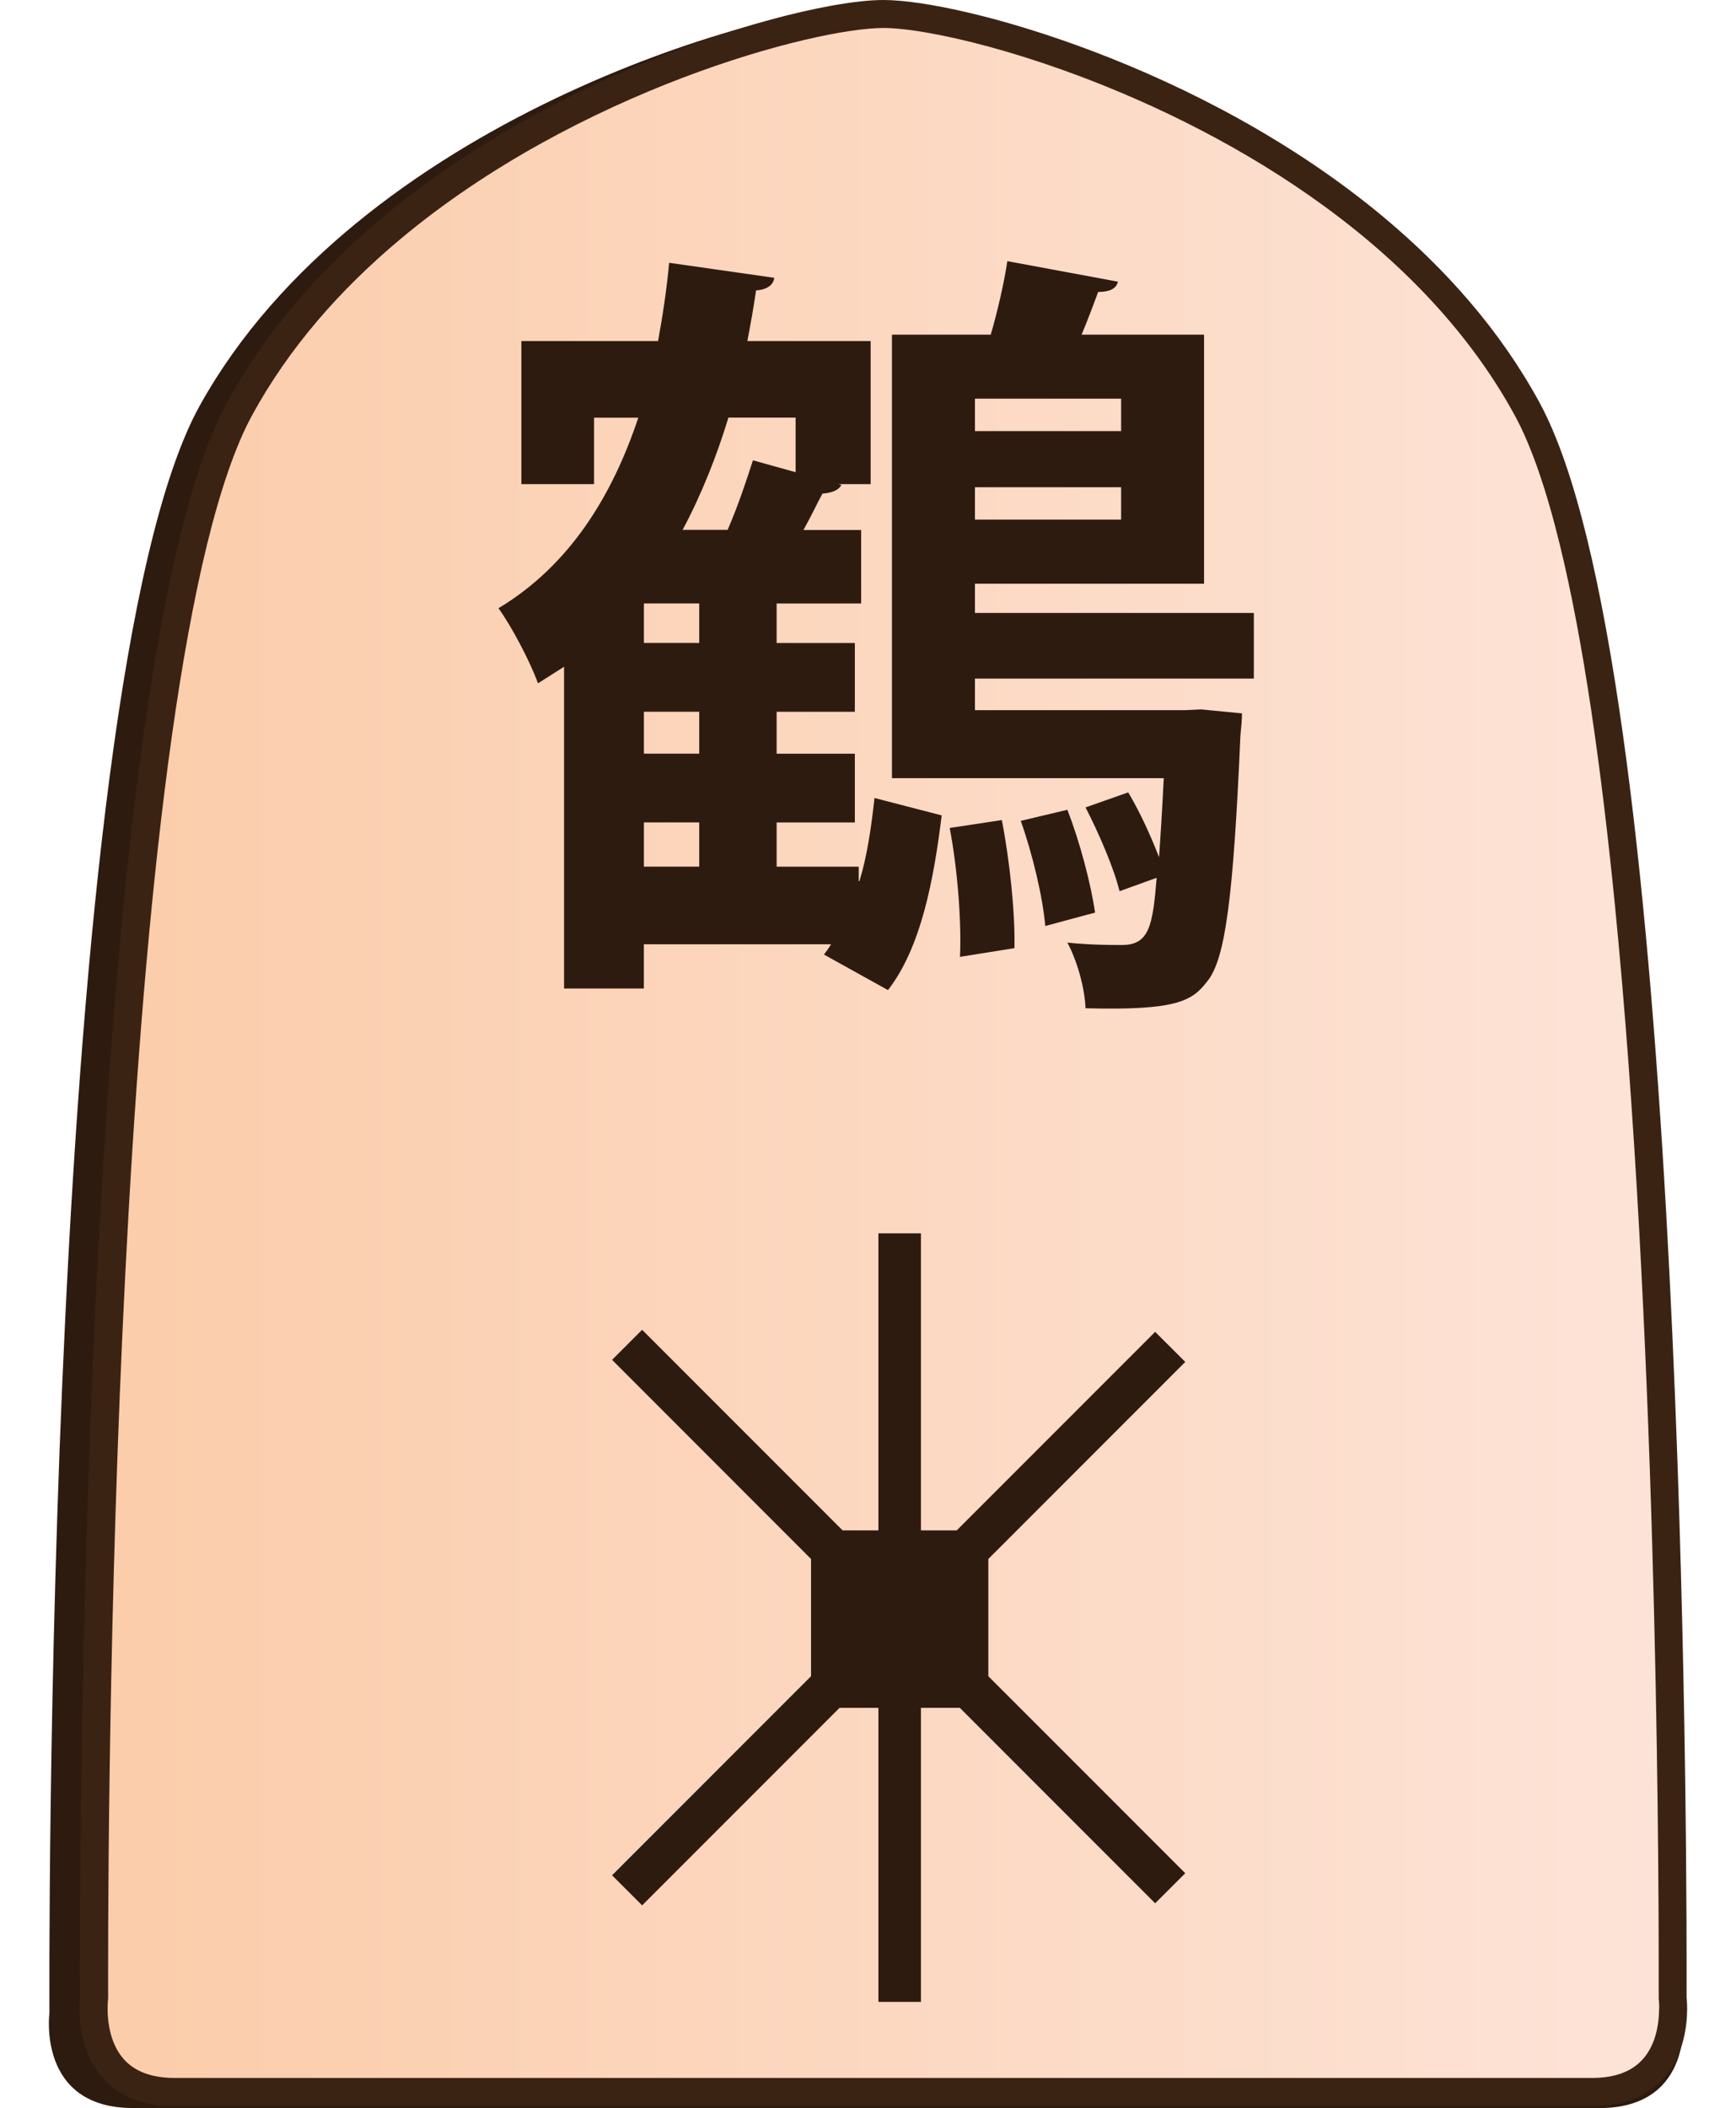 <?xml version="1.0" encoding="UTF-8"?>
<svg id="Layer_2" data-name="Layer 2" xmlns="http://www.w3.org/2000/svg" xmlns:xlink="http://www.w3.org/1999/xlink" width="337" height="409" viewBox="0 0 350.43 450.68">
  <defs>
    <style>
      .cls-1 {
        fill: #2e1b10;
      }

      .cls-2 {
        fill: #3b2314;
      }

      .cls-3 {
        fill: url(#linear-gradient);
      }
    </style>
    <linearGradient id="linear-gradient" x1="-3587.34" y1="-233.8" x2="-3586.34" y2="-233.8" gradientTransform="translate(1212070.13 -78770.53) scale(337.87 -337.87)" gradientUnits="userSpaceOnUse">
      <stop offset="0" stop-color="#fbcdab"/>
      <stop offset="1" stop-color="#fde4d9"/>
    </linearGradient>
  </defs>
  <g id="Crane">
    <g id="south_Crane_JAP" data-name="south Crane JAP">
      <g id="piece">
        <path class="cls-1" d="M174.83,450.68h156.83c20.63,0,17.88-20.37,17.88-20.37,0,0,1.65-282.83-32.19-343.65C283.51,25.83,196.29,1.2,174.83,1.2S66.15,25.83,32.31,86.65C-1.53,147.48,.12,430.3,.12,430.3c0,0-2.75,20.37,17.88,20.37H174.83Z"/>
        <path class="cls-3" d="M347.43,429.39c0-1.39-.12-2.27-.12-2.27,0,0,1.6-279.54-31.1-339.66C283.51,27.35,199.24,3,178.5,3S73.49,27.35,40.79,87.46C8.09,147.58,9.68,427.12,9.68,427.12c0,0-.13,.96-.12,2.46h0c.04,5.39,1.82,17.68,17.4,17.68H330.04c15.53,0,17.35-12.21,17.4-17.61v-.26Z"/>
        <path class="cls-2" d="M347.43,429.39h3c0-1.55-.13-2.56-.14-2.65l-2.98,.38,3,.02s.01-2.22,.01-6.29c0-20.88-.33-90.57-4.39-161.96-2.03-35.7-4.99-71.81-9.32-102.51-2.17-15.35-4.68-29.35-7.6-41.29-2.93-11.95-6.24-21.82-10.17-29.06-8.4-15.43-20.06-28.5-33.11-39.43-19.58-16.39-42.29-27.99-62.11-35.53-9.91-3.77-19.1-6.53-26.84-8.35-3.87-.91-7.38-1.59-10.44-2.04-3.07-.45-5.69-.68-7.85-.68-2.88,0-6.59,.41-11.06,1.21-7.82,1.41-17.92,4.05-29.18,8.06-16.89,6.01-36.36,15.09-54.41,27.71-18.04,12.62-34.68,28.8-45.7,49.05-3.93,7.24-7.24,17.11-10.17,29.06-5.11,20.89-8.97,48.1-11.92,77.8-8.83,89.07-9.4,200.54-9.4,227.95,0,4.08,.01,6.29,.01,6.3l3-.02-2.97-.39c-.01,.1-.14,1.12-.14,2.7,0,.04,0,.11,0,.21l3-.06h-3v.03c.01,1.5,.14,3.48,.61,5.65,.36,1.63,.9,3.37,1.76,5.09,1.28,2.58,3.31,5.13,6.31,6.97,3,1.85,6.89,2.94,11.71,2.93H330.04c4.27,0,7.81-.85,10.65-2.33,2.13-1.11,3.85-2.57,5.17-4.18,1.99-2.42,3.11-5.12,3.75-7.61,.64-2.49,.81-4.78,.82-6.47v-.28h0s-3,0-3,0h-3v.23c0,1.19-.12,2.77-.48,4.41-.27,1.23-.68,2.5-1.28,3.67-.9,1.77-2.16,3.33-4.09,4.52-1.93,1.18-4.62,2.03-8.55,2.03-9.97,0-47.85,0-83.25,0-17.7,0-34.77,0-47.42,0-6.32,0-11.54,0-15.18,0-3.64,0-5.69,0-5.69,0,0,0-131.6,0-151.54,0-3.5,0-6.02-.68-7.89-1.66-1.4-.74-2.47-1.65-3.32-2.69-1.28-1.55-2.09-3.43-2.56-5.3-.48-1.86-.61-3.7-.62-5.03h0s0-.03,0-.03v-.02s0-.1,0-.1c0-.62,.03-1.13,.05-1.46,.01-.17,.02-.29,.03-.37v-.08s0,0,0,0l.03-.2v-.21s0-.55,0-1.61,0-2.63,0-4.66c0-20.82,.33-90.43,4.38-161.62,2.02-35.59,4.98-71.58,9.28-102.01,2.15-15.21,4.63-29.04,7.48-40.7,2.85-11.66,6.09-21.16,9.61-27.62,7.95-14.63,19.09-27.15,31.69-37.69,18.89-15.82,41.06-27.17,60.39-34.53,9.67-3.68,18.62-6.36,26.08-8.11,3.73-.88,7.08-1.52,9.95-1.94,2.86-.42,5.25-.62,6.98-.62,2.31,0,5.77,.35,10,1.12,7.42,1.33,17.26,3.9,28.23,7.81,16.46,5.86,35.5,14.74,52.99,26.97,17.5,12.23,33.43,27.81,43.87,47,3.52,6.46,6.77,15.96,9.61,27.62,5,20.41,8.84,47.43,11.77,76.97,8.79,88.64,9.37,200.05,9.37,227.36,0,2.03,0,3.6,0,4.66,0,1.06,0,1.6,0,1.61v.2s.02,.2,.02,.2l1.33-.17-1.33,.16h0s1.33-.16,1.33-.16l-1.33,.16s.09,.75,.09,1.9h0s3,0,3,0Z"/>
      </g>
      <polygon class="cls-1" points="200.96 358.36 243.08 400.47 236.64 406.9 194.85 365.11 186.54 365.11 186.54 427.97 177.44 427.97 177.44 365.11 169.13 365.11 126.9 407.34 120.47 400.91 163.03 358.35 163.03 333.29 120.47 290.72 126.9 284.29 169.79 327.18 177.44 327.18 177.44 263.67 186.54 263.67 186.54 327.18 194.19 327.18 236.64 284.73 243.08 291.16 200.96 333.28 200.96 358.36"/>
      <path id="title" class="cls-1" d="M206.54,202.7c.17-7.44-1.01-18.76-2.7-27.38l-11.15,1.69c1.69,8.79,2.54,20.11,2.2,27.55l11.66-1.86Zm17.24-7.61c-.84-5.92-3.21-15.04-5.92-21.97l-9.97,2.37c2.53,7.1,4.73,16.39,5.24,22.48l10.65-2.87Zm-25.69-90.93h31.27v6.93h-31.27v-6.93Zm31.27-12h-31.27v-6.93h31.27v6.93Zm-90.25,83.66v9.46h-11.83v-9.46h11.83Zm20.62-74.87l-9.13-2.54c-1.35,4.23-3.21,9.8-5.41,14.87h-9.63c4.06-7.61,7.27-15.72,9.8-24h14.37v11.66Zm-32.45,60.17v-8.96h11.83v8.96h-11.83Zm0-23.66v-8.45h11.83v8.45h-11.83Zm130.47-6.42h-59.66v-6.25h49.01v-53.24h-26.2c1.35-3.21,2.54-6.42,3.55-9.13,2.37,0,3.89-.68,4.23-2.2l-23.66-4.39c-.68,4.56-2.03,10.48-3.55,15.72h-21.13v94.81h58.14c-.34,6.76-.68,12.34-1.01,16.9-1.69-4.39-4.06-9.63-6.59-13.86l-9.13,3.21c2.87,5.58,6.08,13.01,7.27,17.92l7.94-2.87c-.84,10.14-1.52,14.37-7.44,14.37-2.2,0-6.59,0-11.66-.51,2.03,3.72,3.72,9.63,3.89,14.03,19.44,.51,22.82-1.52,26.03-5.75,3.89-4.73,5.58-17.92,7.1-52.56,.17-1.69,.34-3.55,.34-4.73l-8.79-.85-3.55,.17h-44.79v-6.76h59.66v-14.03Zm-84.5,54.25h-17.58v-9.46h16.73v-14.7h-16.73v-8.96h16.73v-14.7h-16.73v-8.45h18.08v-15.72h-12.34c1.52-2.7,2.87-5.58,4.06-7.77,2.2-.17,3.55-.84,4.06-1.86l-.68-.17h6.93v-30.59h-26.37c.68-3.55,1.35-7.27,1.86-10.82,2.37-.17,3.72-1.18,3.89-2.7l-22.48-3.21c-.51,5.58-1.35,11.15-2.37,16.73h-29.24v30.59h15.55v-14.2h9.46c-5.58,16.73-14.7,31.6-29.91,40.73,2.7,3.72,6.76,11.32,8.45,16.06l5.58-3.55v68.79h17.07v-9.46h40.05c-.51,.84-1.01,1.52-1.52,2.2l13.69,7.6c7.1-9.13,9.8-23.66,11.49-37.35l-14.37-3.72c-.68,6.08-1.52,12.17-3.21,17.75h-.17v-3.04Z"/>
    </g>
  </g>
</svg>